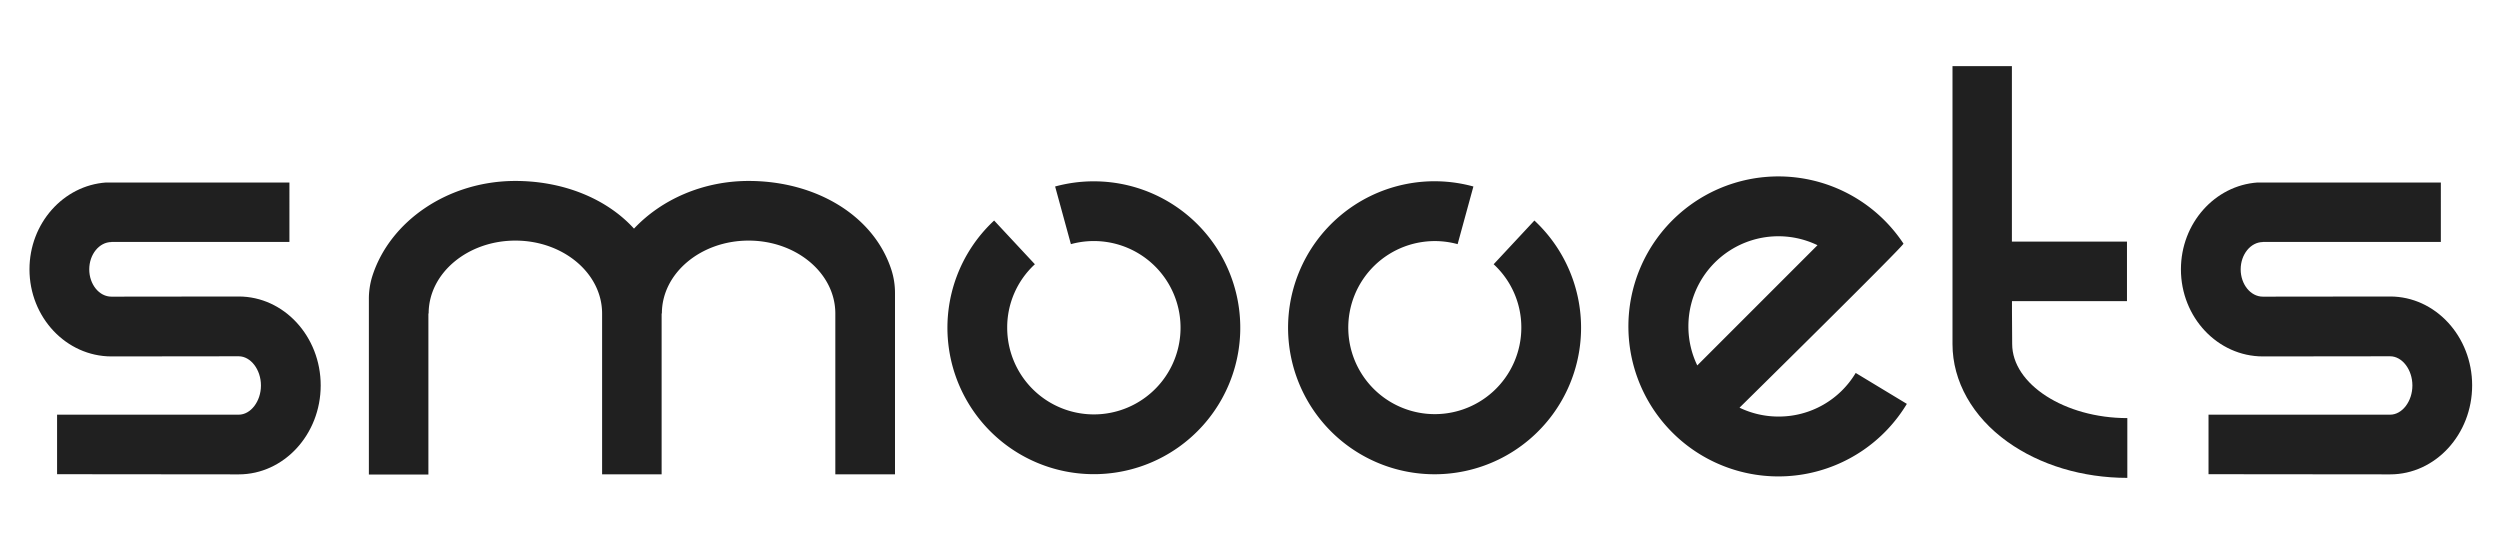 <svg id="Layer_1" data-name="Layer 1" xmlns="http://www.w3.org/2000/svg" viewBox="0 0 1000 216.02"><defs><style>.cls-1{fill:#202020;}</style></defs><title>smooets logotype</title><path class="cls-1" d="M95.48,118.6l-50.92.06h0c-4.89,0-8.86-4.92-8.86-10.92s4-10.89,8.86-10.92v-.05h71.21V73L42.42,73c-17.08,1.2-30.63,16.32-30.63,34.74,0,19.19,14.69,34.8,32.76,34.83l50.92-.06c4.83,0,8.91,5.35,8.91,11.68s-4.08,11.68-8.91,11.68l-72.64,0v23.81l72.64.07c18.09,0,32.81-16,32.81-35.59S113.57,118.6,95.48,118.6Z"/><path class="cls-1" d="M956.05,118.6l-50.92.06h0c-4.89,0-8.86-4.92-8.86-10.92s4-10.89,8.86-10.92v-.05h71.21V73L903,73c-17.08,1.2-30.63,16.32-30.63,34.74,0,19.19,14.69,34.8,32.76,34.83l50.92-.06c4.83,0,8.91,5.35,8.91,11.68s-4.08,11.68-8.91,11.68l-72.64,0v23.81l72.64.07c18.09,0,32.81-16,32.81-35.59S974.15,118.6,956.05,118.6Z"/><path class="cls-1" d="M356.58,108c-7.05-21.87-30.34-35.62-57.12-35.62-18.22,0-34.86,7.37-45.86,19.07-10.92-12-28.29-19.07-47.46-19.07-26.82,0-50.22,16-57.25,38.2a30.58,30.58,0,0,0-1.34,9.23v70h23.81V125.38h.1c0-16.07,15.56-29.14,34.69-29.14s34.68,13.07,34.69,29.14l0,64.35h23.81V125.38h.1c0-16.07,15.56-29.14,34.69-29.14s34.68,13.07,34.69,29.14l0,64.35H358l0-72.48A30.33,30.33,0,0,0,356.58,108Z"/><path class="cls-1" d="M437.54,72.53a58.68,58.68,0,0,0-15.49,2.07l6.31,23.06a34.67,34.67,0,1,1-25.48,33.43,34.34,34.34,0,0,1,10.91-25.24l.16-.15-16.3-17.49-.24.23a58.57,58.57,0,1,0,40.13-15.91Z"/><path class="cls-1" d="M614,88.44l-.24-.23-16.3,17.49.16.15a34.34,34.34,0,0,1,10.91,25.24,34.61,34.61,0,1,1-25.48-33.43l6.31-23.06A58.6,58.6,0,1,0,614,88.44Z"/><path class="cls-1" d="M711.41,166.62a35.84,35.84,0,0,1-15.6-3.55s66-65,65.58-65.62a60,60,0,1,0,1.35,64.1l-20.46-12.37A35.82,35.82,0,0,1,711.41,166.62Zm-36.05-36.05A36,36,0,0,1,727,98.08l-48.09,48.09A35.84,35.84,0,0,1,675.36,130.57Z"/><path class="cls-1" d="M804.87,137.6s-.05-7.76-.08-12.83v-4.31h46V96.65H804.76V26.44H781V137.67h0c0,14.82,8,29.05,22,39.05,13,9.3,30,14.42,47.93,14.43V167.24C825.93,167.24,804.87,153.67,804.87,137.6Z"/></svg>